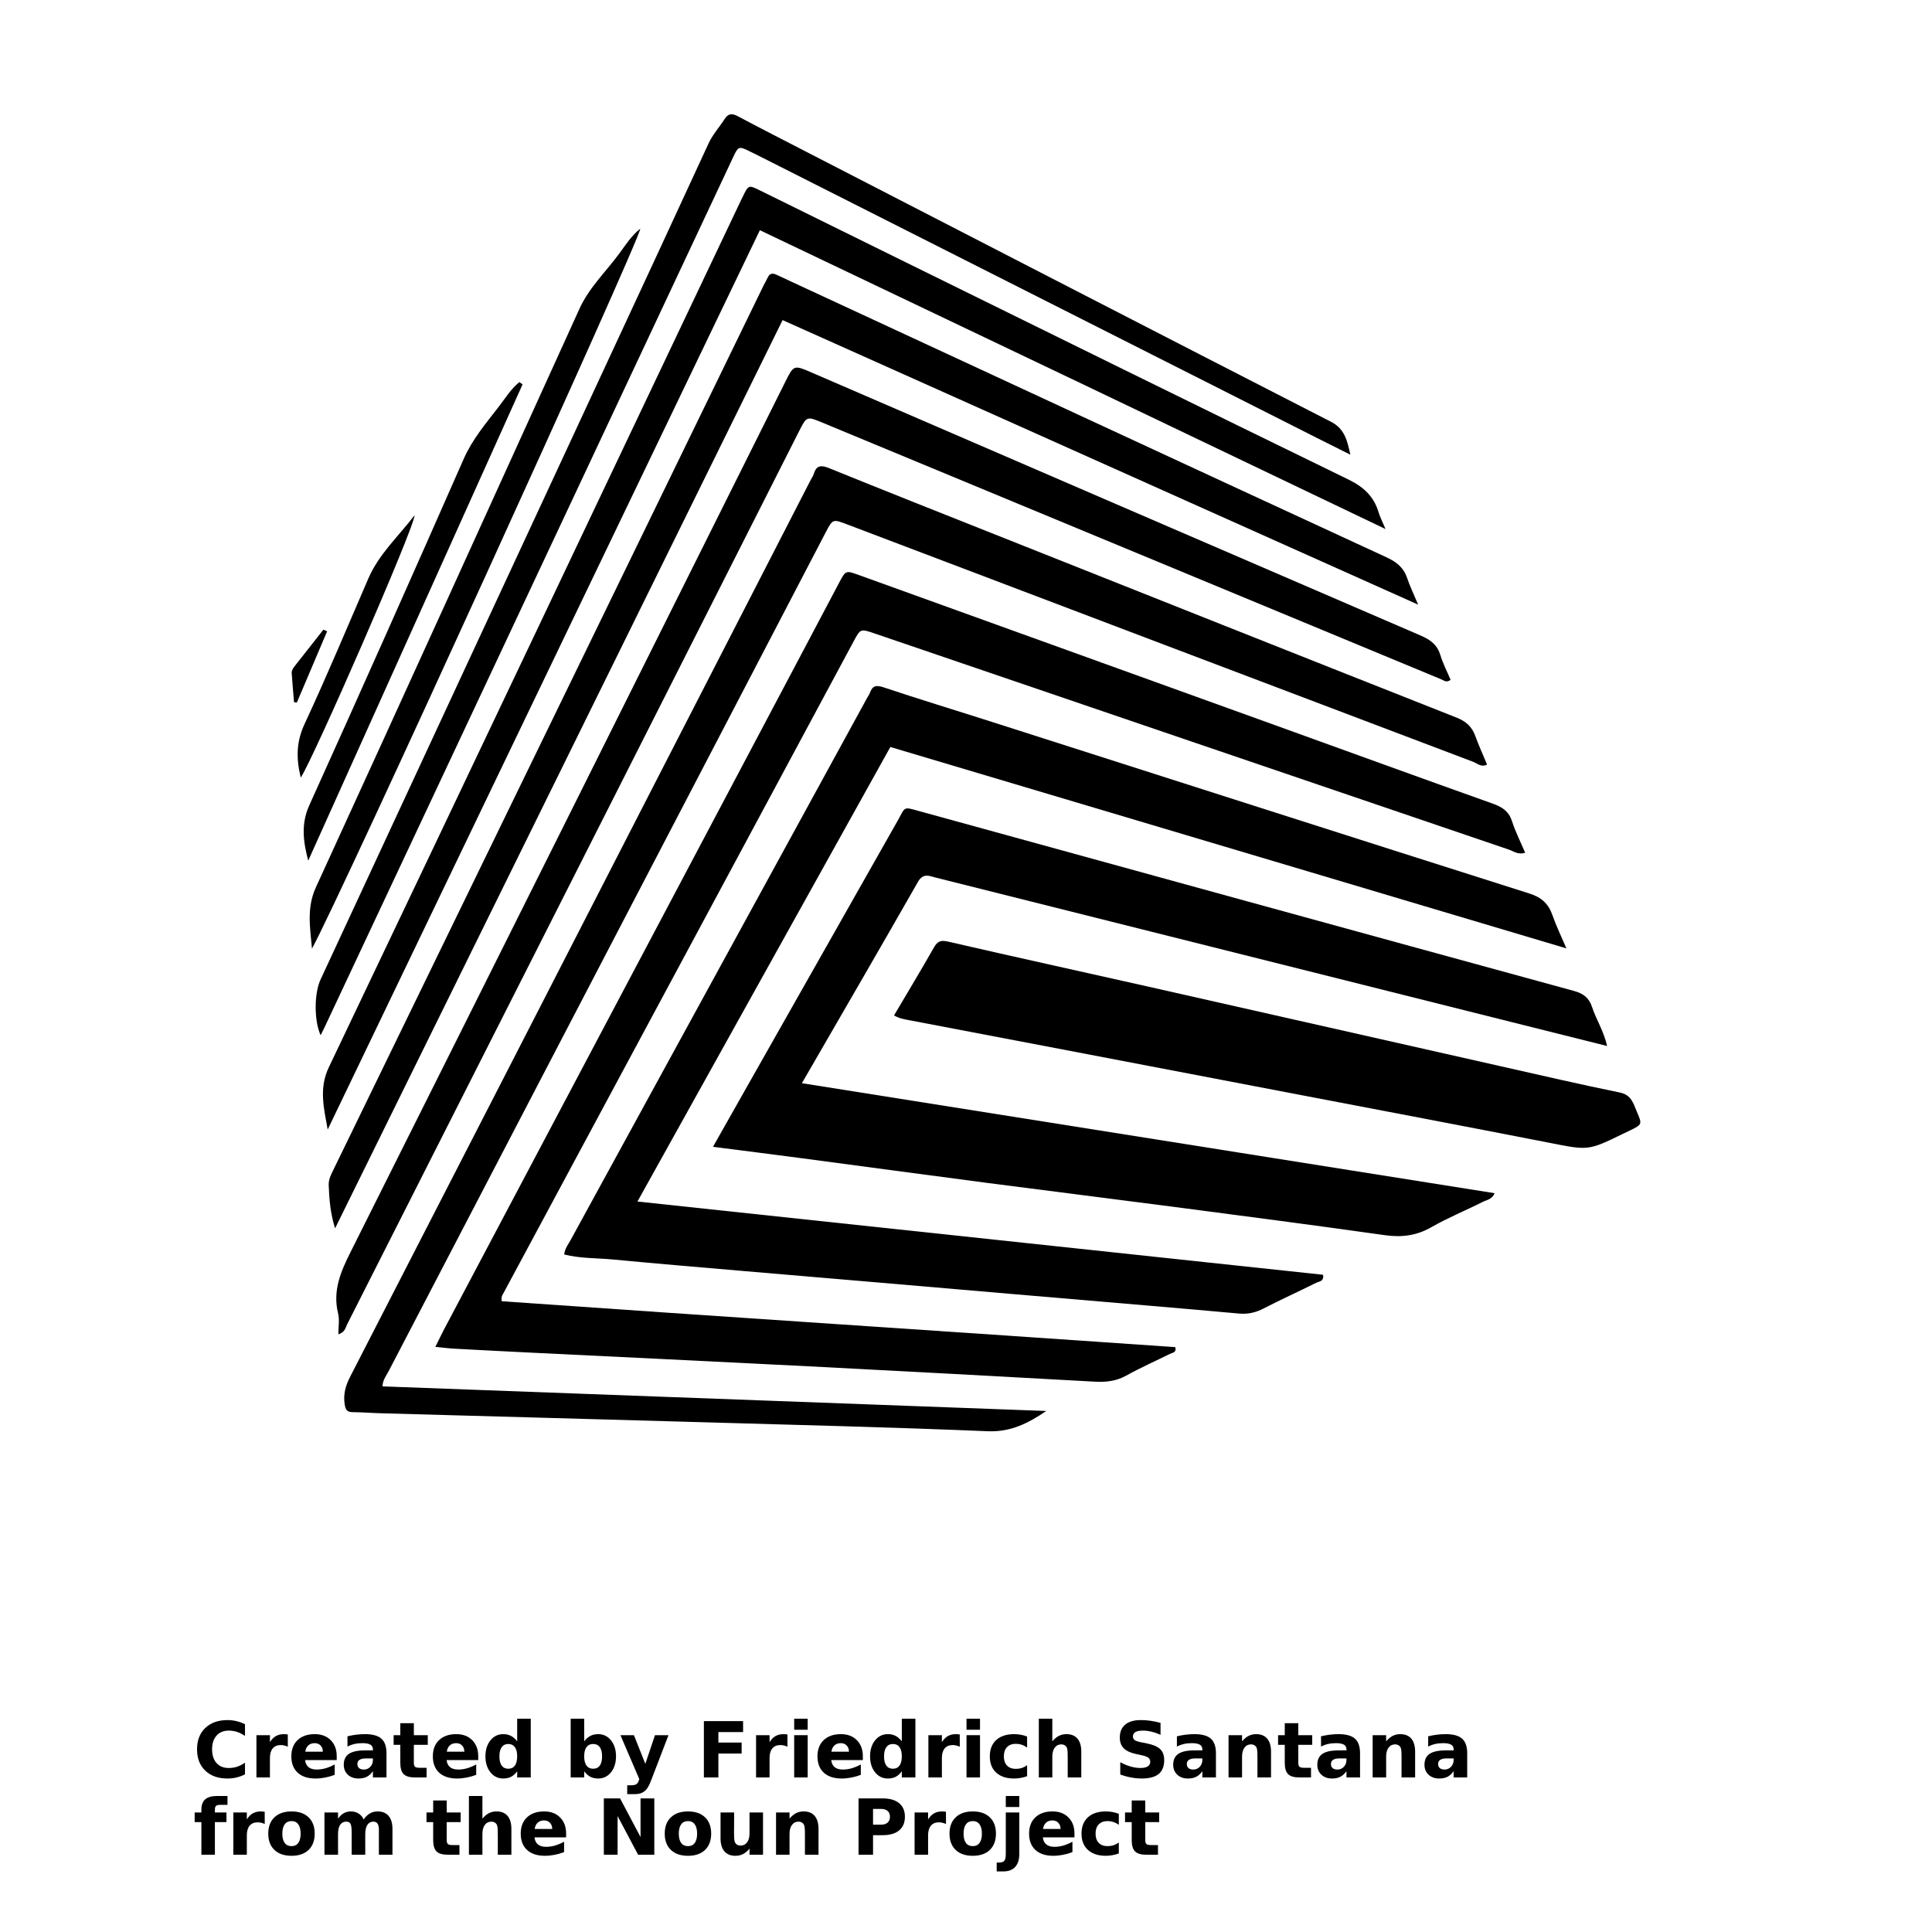 <?xml version="1.0" encoding="UTF-8"?>
<svg width="700pt" height="700pt" version="1.1" viewBox="0 0 700 700" xmlns="http://www.w3.org/2000/svg" xmlns:xlink="http://www.w3.org/1999/xlink">
 <defs>
  <symbol id="u" overflow="visible">
   <path d="m18.766-1.125c-0.969 0.5-1.98 0.875-3.031 1.125-1.043 0.258-2.137 0.391-3.281 0.391-3.398 0-6.09-0.945-8.078-2.844-1.992-1.906-2.984-4.484-2.984-7.734 0-3.258 0.992-5.836 2.984-7.734 1.988-1.906 4.68-2.859 8.078-2.859 1.145 0 2.238 0.133 3.281 0.391 1.051 0.25 2.062 0.625 3.031 1.125v4.219c-0.98-0.656-1.945-1.141-2.891-1.453-0.949-0.312-1.949-0.469-3-0.469-1.875 0-3.352 0.605-4.422 1.812-1.074 1.199-1.609 2.856-1.609 4.969 0 2.106 0.535 3.762 1.609 4.969 1.07 1.199 2.547 1.797 4.422 1.797 1.051 0 2.051-0.148 3-0.453 0.945-0.312 1.91-0.801 2.891-1.469z"/>
  </symbol>
  <symbol id="b" overflow="visible">
   <path d="m13.734-11.141c-0.438-0.195-0.871-0.344-1.297-0.438-0.418-0.102-0.84-0.156-1.266-0.156-1.262 0-2.231 0.406-2.906 1.219-0.68 0.805-1.016 1.953-1.016 3.453v7.062h-4.891v-15.312h4.891v2.516c0.625-1 1.344-1.727 2.156-2.188 0.82-0.469 1.801-0.703 2.938-0.703 0.164 0 0.344 0.012 0.531 0.031 0.195 0.012 0.477 0.039 0.844 0.078z"/>
  </symbol>
  <symbol id="a" overflow="visible">
   <path d="m17.641-7.703v1.406h-11.453c0.125 1.148 0.539 2.008 1.25 2.578 0.707 0.574 1.703 0.859 2.984 0.859 1.031 0 2.082-0.148 3.156-0.453 1.082-0.312 2.191-0.773 3.328-1.391v3.766c-1.156 0.438-2.312 0.766-3.469 0.984-1.156 0.227-2.312 0.344-3.469 0.344-2.773 0-4.93-0.703-6.469-2.109-1.531-1.406-2.297-3.379-2.297-5.922 0-2.5 0.754-4.461 2.266-5.891 1.508-1.438 3.582-2.156 6.219-2.156 2.406 0 4.332 0.73 5.781 2.188 1.445 1.449 2.172 3.383 2.172 5.797zm-5.031-1.625c0-0.926-0.273-1.672-0.812-2.234-0.543-0.57-1.25-0.859-2.125-0.859-0.949 0-1.719 0.266-2.312 0.797s-0.965 1.297-1.109 2.297z"/>
  </symbol>
  <symbol id="d" overflow="visible">
   <path d="m9.219-6.891c-1.023 0-1.793 0.172-2.312 0.516-0.512 0.344-0.766 0.855-0.766 1.531 0 0.625 0.207 1.117 0.625 1.469 0.414 0.344 0.988 0.516 1.719 0.516 0.926 0 1.703-0.328 2.328-0.984 0.633-0.664 0.953-1.492 0.953-2.484v-0.562zm7.469-1.844v8.734h-4.922v-2.266c-0.656 0.93-1.398 1.605-2.219 2.031-0.824 0.414-1.824 0.625-3 0.625-1.586 0-2.871-0.457-3.859-1.375-0.992-0.926-1.484-2.129-1.484-3.609 0-1.789 0.613-3.102 1.844-3.938 1.238-0.844 3.18-1.266 5.828-1.266h2.891v-0.391c0-0.77-0.309-1.332-0.922-1.688-0.617-0.363-1.57-0.547-2.859-0.547-1.055 0-2.031 0.105-2.938 0.312-0.898 0.211-1.73 0.523-2.5 0.938v-3.734c1.039-0.25 2.086-0.441 3.141-0.578 1.062-0.133 2.125-0.203 3.188-0.203 2.758 0 4.75 0.547 5.969 1.641 1.227 1.086 1.844 2.856 1.844 5.312z"/>
  </symbol>
  <symbol id="c" overflow="visible">
   <path d="m7.703-19.656v4.344h5.047v3.5h-5.047v6.5c0 0.711 0.141 1.188 0.422 1.438s0.836 0.375 1.672 0.375h2.516v3.5h-4.188c-1.938 0-3.312-0.398-4.125-1.203-0.805-0.812-1.203-2.18-1.203-4.109v-6.5h-2.422v-3.5h2.422v-4.344z"/>
  </symbol>
  <symbol id="g" overflow="visible">
   <path d="m12.766-13.078v-8.203h4.922v21.281h-4.922v-2.219c-0.668 0.906-1.406 1.57-2.219 1.984s-1.758 0.625-2.828 0.625c-1.887 0-3.434-0.75-4.641-2.25-1.211-1.5-1.812-3.426-1.812-5.781 0-2.363 0.602-4.297 1.812-5.797 1.207-1.5 2.754-2.25 4.641-2.25 1.062 0 2 0.215 2.812 0.641 0.82 0.43 1.566 1.086 2.234 1.969zm-3.219 9.922c1.039 0 1.836-0.379 2.391-1.141 0.551-0.77 0.828-1.883 0.828-3.344 0-1.457-0.277-2.566-0.828-3.328-0.555-0.77-1.352-1.156-2.391-1.156-1.043 0-1.84 0.387-2.391 1.156-0.555 0.762-0.828 1.871-0.828 3.328 0 1.461 0.273 2.574 0.828 3.344 0.551 0.762 1.348 1.141 2.391 1.141z"/>
  </symbol>
  <symbol id="m" overflow="visible">
   <path d="m10.5-3.156c1.051 0 1.852-0.379 2.406-1.141 0.551-0.77 0.828-1.883 0.828-3.344 0-1.457-0.277-2.566-0.828-3.328-0.555-0.77-1.355-1.156-2.406-1.156-1.055 0-1.859 0.387-2.422 1.156-0.555 0.773-0.828 1.883-0.828 3.328 0 1.449 0.273 2.559 0.828 3.328 0.562 0.773 1.367 1.156 2.422 1.156zm-3.25-9.922c0.676-0.883 1.422-1.539 2.234-1.969 0.82-0.426 1.766-0.641 2.828-0.641 1.895 0 3.445 0.75 4.656 2.25 1.207 1.5 1.812 3.434 1.812 5.797 0 2.356-0.605 4.281-1.812 5.781-1.211 1.5-2.762 2.25-4.656 2.25-1.062 0-2.008-0.211-2.828-0.625-0.812-0.426-1.559-1.086-2.234-1.984v2.219h-4.891v-21.281h4.891z"/>
  </symbol>
  <symbol id="l" overflow="visible">
   <path d="m0.344-15.312h4.891l4.125 10.391 3.5-10.391h4.891l-6.438 16.766c-0.648 1.695-1.402 2.883-2.266 3.562-0.867 0.688-2 1.031-3.406 1.031h-2.844v-3.219h1.531c0.832 0 1.438-0.137 1.812-0.406 0.383-0.262 0.68-0.73 0.891-1.406l0.141-0.422z"/>
  </symbol>
  <symbol id="k" overflow="visible">
   <path d="m2.578-20.406h14.203v3.969h-8.953v3.797h8.422v3.984h-8.422v8.656h-5.25z"/>
  </symbol>
  <symbol id="j" overflow="visible">
   <path d="m2.359-15.312h4.891v15.312h-4.891zm0-5.969h4.891v4h-4.891z"/>
  </symbol>
  <symbol id="i" overflow="visible">
   <path d="m14.719-14.828v3.984c-0.656-0.457-1.324-0.797-2-1.016-0.668-0.219-1.359-0.328-2.078-0.328-1.367 0-2.434 0.402-3.203 1.203-0.762 0.793-1.141 1.906-1.141 3.344 0 1.43 0.379 2.543 1.141 3.344 0.77 0.793 1.836 1.188 3.203 1.188 0.758 0 1.484-0.109 2.172-0.328 0.688-0.227 1.32-0.566 1.906-1.016v4c-0.762 0.281-1.539 0.488-2.328 0.625-0.781 0.145-1.574 0.219-2.375 0.219-2.762 0-4.922-0.707-6.484-2.125-1.555-1.414-2.328-3.383-2.328-5.906 0-2.531 0.773-4.504 2.328-5.922 1.562-1.414 3.723-2.125 6.484-2.125 0.801 0 1.594 0.074 2.375 0.219 0.781 0.137 1.555 0.352 2.328 0.641z"/>
  </symbol>
  <symbol id="h" overflow="visible">
   <path d="m17.75-9.328v9.328h-4.922v-7.109c0-1.344-0.031-2.266-0.094-2.766s-0.168-0.867-0.312-1.109c-0.188-0.312-0.449-0.555-0.781-0.734-0.324-0.176-0.695-0.266-1.109-0.266-1.023 0-1.824 0.398-2.406 1.188-0.586 0.781-0.875 1.871-0.875 3.266v7.531h-4.891v-21.281h4.891v8.203c0.738-0.883 1.52-1.539 2.344-1.969 0.832-0.426 1.75-0.641 2.75-0.641 1.77 0 3.113 0.547 4.031 1.641 0.914 1.086 1.375 2.656 1.375 4.719z"/>
  </symbol>
  <symbol id="t" overflow="visible">
   <path d="m16.781-19.766v4.312c-1.125-0.5-2.227-0.875-3.297-1.125-1.062-0.258-2.07-0.391-3.016-0.391-1.25 0-2.18 0.18-2.781 0.531-0.605 0.344-0.906 0.883-0.906 1.609 0 0.543 0.203 0.969 0.609 1.281 0.406 0.305 1.141 0.562 2.203 0.781l2.25 0.453c2.269 0.449 3.879 1.141 4.828 2.078 0.957 0.93 1.438 2.246 1.438 3.953 0 2.25-0.668 3.93-2 5.031-1.336 1.094-3.371 1.641-6.109 1.641-1.305 0-2.606-0.125-3.906-0.375-1.305-0.238-2.606-0.598-3.906-1.078v-4.453c1.301 0.699 2.562 1.227 3.781 1.578 1.219 0.344 2.391 0.516 3.516 0.516 1.156 0 2.035-0.188 2.641-0.562 0.613-0.383 0.922-0.938 0.922-1.656 0-0.633-0.211-1.125-0.625-1.469-0.418-0.344-1.246-0.656-2.484-0.938l-2.031-0.438c-2.043-0.438-3.539-1.133-4.484-2.094-0.938-0.957-1.406-2.25-1.406-3.875 0-2.031 0.656-3.594 1.969-4.688s3.195-1.641 5.656-1.641c1.125 0 2.273 0.086 3.453 0.25 1.188 0.168 2.414 0.422 3.688 0.766z"/>
  </symbol>
  <symbol id="f" overflow="visible">
   <path d="m17.75-9.328v9.328h-4.922v-7.141c0-1.32-0.031-2.234-0.094-2.734s-0.168-0.867-0.312-1.109c-0.188-0.312-0.449-0.555-0.781-0.734-0.324-0.176-0.695-0.266-1.109-0.266-1.023 0-1.824 0.398-2.406 1.188-0.586 0.781-0.875 1.871-0.875 3.266v7.531h-4.891v-15.312h4.891v2.234c0.738-0.883 1.52-1.539 2.344-1.969 0.832-0.426 1.75-0.641 2.75-0.641 1.77 0 3.113 0.547 4.031 1.641 0.914 1.086 1.375 2.656 1.375 4.719z"/>
  </symbol>
  <symbol id="s" overflow="visible">
   <path d="m12.422-21.281v3.219h-2.703c-0.688 0-1.172 0.125-1.453 0.375-0.273 0.25-0.406 0.688-0.406 1.312v1.062h4.188v3.5h-4.188v11.812h-4.891v-11.812h-2.438v-3.5h2.438v-1.062c0-1.664 0.461-2.898 1.391-3.703 0.926-0.801 2.367-1.203 4.328-1.203z"/>
  </symbol>
  <symbol id="e" overflow="visible">
   <path d="m9.641-12.188c-1.086 0-1.914 0.391-2.484 1.172-0.574 0.781-0.859 1.906-0.859 3.375s0.285 2.594 0.859 3.375c0.57 0.773 1.398 1.156 2.484 1.156 1.062 0 1.875-0.383 2.438-1.156 0.57-0.781 0.859-1.906 0.859-3.375s-0.289-2.594-0.859-3.375c-0.562-0.781-1.375-1.172-2.438-1.172zm0-3.5c2.633 0 4.691 0.715 6.172 2.141 1.477 1.418 2.219 3.387 2.219 5.906 0 2.512-0.742 4.481-2.219 5.906-1.48 1.418-3.539 2.125-6.172 2.125-2.648 0-4.715-0.707-6.203-2.125-1.492-1.426-2.234-3.394-2.234-5.906 0-2.519 0.742-4.488 2.234-5.906 1.488-1.426 3.555-2.141 6.203-2.141z"/>
  </symbol>
  <symbol id="r" overflow="visible">
   <path d="m16.547-12.766c0.613-0.945 1.348-1.672 2.203-2.172 0.852-0.5 1.789-0.75 2.812-0.75 1.758 0 3.098 0.547 4.016 1.641 0.926 1.086 1.391 2.656 1.391 4.719v9.328h-4.922v-7.984-0.359c0.008-0.133 0.016-0.32 0.016-0.562 0-1.082-0.164-1.863-0.484-2.344-0.312-0.488-0.824-0.734-1.531-0.734-0.93 0-1.648 0.387-2.156 1.156-0.512 0.762-0.773 1.867-0.781 3.312v7.516h-4.922v-7.984c0-1.695-0.148-2.785-0.438-3.266-0.293-0.488-0.812-0.734-1.562-0.734-0.938 0-1.664 0.387-2.172 1.156-0.512 0.762-0.766 1.859-0.766 3.297v7.531h-4.922v-15.312h4.922v2.234c0.602-0.863 1.289-1.516 2.062-1.953 0.781-0.438 1.641-0.656 2.578-0.656 1.062 0 2 0.258 2.812 0.766 0.812 0.512 1.426 1.23 1.844 2.156z"/>
  </symbol>
  <symbol id="q" overflow="visible">
   <path d="m2.578-20.406h5.875l7.422 14v-14h4.984v20.406h-5.875l-7.422-14v14h-4.984z"/>
  </symbol>
  <symbol id="p" overflow="visible">
   <path d="m2.188-5.969v-9.344h4.922v1.531c0 0.836-0.008 1.875-0.016 3.125-0.012 1.25-0.016 2.086-0.016 2.5 0 1.242 0.031 2.133 0.094 2.672 0.07 0.543 0.18 0.934 0.328 1.172 0.207 0.324 0.473 0.574 0.797 0.75 0.32 0.168 0.691 0.25 1.109 0.25 1.02 0 1.82-0.391 2.406-1.172 0.582-0.781 0.875-1.867 0.875-3.266v-7.562h4.891v15.312h-4.891v-2.219c-0.742 0.898-1.523 1.559-2.344 1.984-0.824 0.414-1.734 0.625-2.734 0.625-1.762 0-3.106-0.539-4.031-1.625-0.93-1.082-1.391-2.66-1.391-4.734z"/>
  </symbol>
  <symbol id="o" overflow="visible">
   <path d="m2.578-20.406h8.734c2.594 0 4.582 0.578 5.969 1.734 1.395 1.148 2.094 2.789 2.094 4.922 0 2.137-0.699 3.781-2.094 4.938-1.387 1.156-3.375 1.734-5.969 1.734h-3.484v7.078h-5.25zm5.25 3.812v5.703h2.922c1.02 0 1.805-0.25 2.359-0.75 0.562-0.5 0.844-1.203 0.844-2.109 0-0.914-0.281-1.617-0.844-2.109-0.555-0.488-1.34-0.734-2.359-0.734z"/>
  </symbol>
  <symbol id="n" overflow="visible">
   <path d="m2.359-15.312h4.891v15.031c0 2.051-0.496 3.617-1.484 4.703-0.98 1.082-2.406 1.625-4.281 1.625h-2.422v-3.219h0.859c0.926 0 1.562-0.211 1.906-0.625 0.352-0.418 0.531-1.246 0.531-2.484zm0-5.969h4.891v4h-4.891z"/>
  </symbol>
 </defs>
 <g>
  <path d="m332.59 319.53c1.898-3.359 4.172-2.133 6.453-1.559 69.391 17.383 138.79 34.805 208.16 52.23 11.508 2.883 23.016 5.762 35.09 8.785-1.254-5.488-3.977-9.621-5.488-14.195-1.082-3.293-3.152-4.832-6.598-5.777-79.012-21.605-157.98-43.34-236.96-65.078-6.223-1.719-5.059-1.758-8.023 3.445-16.832 29.668-33.633 59.367-50.445 89.047-5.394 9.531-10.781 19.066-16.457 29.086 10.875 1.391 21.184 2.684 31.477 4.047 22.59 2.984 45.168 6.055 67.77 9.016 22.602 2.945 45.207 5.746 67.805 8.703 25.52 3.344 51.039 6.668 76.52 10.266 6.082 0.84 11.414 0.133 16.793-2.953 5.945-3.414 12.355-5.996 18.484-9.102 1.461-0.746 3.434-0.891 4.34-3.176-83.441-13.25-166.76-26.48-250.97-39.855 14.465-25.051 28.367-48.93 42.043-72.93z" fill-rule="evenodd"/>
  <path d="m230.96 435.34c30.727-55.227 61.188-109.98 91.629-164.69 81.465 24.27 162.54 48.418 244.95 72.973-2.043-4.793-3.773-8.305-5.035-11.977-1.457-4.188-3.926-6.496-8.355-7.902-64.98-20.613-129.89-41.445-194.82-62.203-13.066-4.184-26.188-8.16-39.188-12.504-2.695-0.902-4.016-0.594-4.949 1.961-0.262 0.723-0.75 1.371-1.125 2.062-35.758 65.352-71.504 130.71-107.23 196.07-0.906 1.656-2.184 3.188-2.414 5.394 5.824 1.473 11.766 1.262 17.602 1.812 15.859 1.508 31.73 2.832 47.594 4.199 16.453 1.422 32.906 2.793 49.363 4.207 15.863 1.348 31.734 2.727 47.605 4.09 16.066 1.367 32.133 2.715 48.195 4.106 11.355 0.973 22.73 1.949 34.082 2.984 3.231 0.297 6.106-0.332 9.012-1.855 6.254-3.242 12.691-6.133 19-9.285 1.023-0.504 2.922-0.453 2.488-2.91-82.496-8.801-165.09-17.625-248.4-26.535z" fill-rule="evenodd"/>
  <path d="m181.79 471.46c-0.27-1.781 0.312-2.359 0.684-3.035 42.312-78.746 84.605-157.49 126.91-236.23 2.387-4.434 2.418-4.414 7.543-2.664 76.57 26.117 153.12 52.254 229.72 78.281 1.715 0.582 3.41 2.004 5.957 1.152-1.656-3.871-3.504-7.504-4.738-11.328-1.148-3.606-3.477-5.203-6.883-6.418-26.375-9.391-52.695-18.977-79.031-28.48-50.293-18.156-100.59-36.293-150.9-54.438-4.598-1.652-4.633-1.656-6.961 2.723-5.144 9.699-10.258 19.422-15.395 29.125-42.551 80.391-85.098 160.79-127.63 241.18-1.07 2.023-2.043 4.082-3.328 6.664 2.644 0.262 4.731 0.539 6.828 0.66 8.641 0.477 17.289 0.914 25.934 1.344 34.188 1.68 68.375 3.293 102.56 5.047 34.578 1.773 69.148 3.664 103.72 5.57 4.008 0.223 7.672-0.207 11.305-2.219 5.125-2.856 10.512-5.234 15.77-7.836 0.945-0.469 2.519-0.465 1.973-2.469-81.352-5.652-162.81-10.906-244.03-16.625z" fill-rule="evenodd"/>
  <path d="m140.68 497.05c52.785-101.37 105.62-202.71 158.43-304.06 2.594-4.961 2.609-4.969 7.707-3.035 75.645 28.711 151.28 57.434 226.94 86.066 1.473 0.555 2.957 2.117 5.035 0.98-1.461-3.496-3-6.871-4.266-10.344-1.215-3.356-3.328-5.285-6.746-6.641-55.754-22.023-111.45-44.184-167.16-66.328-20.027-7.953-40.059-15.875-60.02-23.992-2.953-1.203-4.762-1.281-5.777 2.066-0.223 0.738-0.719 1.395-1.074 2.09-19.086 37.152-38.176 74.301-57.25 111.45-36.52 71.16-73.02 142.34-109.61 213.47-1.691 3.281-2.586 6.406-1.992 10.098 0.309 1.934 0.844 2.754 2.844 2.777 3.539 0.035 7.078 0.324 10.617 0.414 38.355 1.082 76.715 2.102 115.07 3.207 34.809 1.004 69.629 1.836 104.43 3.297 8.27 0.352 14.656-2.867 21.23-7.34-80.16-2.961-160.32-5.938-240.5-8.914 0.09-2.324 1.289-3.731 2.082-5.266z" fill-rule="evenodd"/>
  <path d="m289.53 156.23c2.762-5.461 2.766-5.453 8.469-3.09 74.723 30.992 149.45 61.98 224.16 92.977 1.023 0.422 1.965 1.367 3.414 0.184-1.242-2.953-2.777-5.898-3.731-9.023-1.152-3.773-3.695-5.539-7.156-7.027-73.574-31.703-147.1-63.504-220.64-95.285-6.445-2.781-6.445-2.781-9.586 3.512-52.438 105.06-104.83 210.15-157.43 315.13-3.625 7.231-6.562 14.094-4.519 22.328 0.547 2.219 0.086 4.688 0.086 7.531 2.504-0.875 2.606-2.488 3.168-3.606 54.617-107.85 109.19-215.75 163.76-323.63z" fill-rule="evenodd"/>
  <path d="m513.82 219.07c-1.719-4.094-3.023-6.738-3.938-9.508-1.262-3.812-3.731-5.879-7.422-7.59-72.027-33.246-143.99-66.656-215.98-100.03-1.773-0.824-3.539-1.691-5.336-2.477-1.199-0.52-2.262-0.441-2.91 0.953-0.492 1.062-1.113 2.066-1.629 3.121-51.953 106.79-103.89 213.56-155.83 320.34-0.844 1.746-1.758 3.438-1.68 5.555 0.191 5.188 0.633 10.32 2.312 15.617 54.012-109.62 108.02-219.23 162.14-329.07 76.535 34.27 152.77 68.398 230.27 103.09z" fill-rule="evenodd"/>
  <path d="m593.07 402.8c-1.277-3-1.953-6.098-6.176-6.957-14.41-2.941-28.734-6.273-43.082-9.504-42.844-9.664-85.688-19.383-128.54-29.035-23.91-5.387-47.859-10.625-71.746-16.141-2.637-0.609-3.824-0.18-5.117 2.078-4.652 8.18-9.516 16.234-14.488 24.664 2.066 1.191 3.82 1.398 5.555 1.742 17.539 3.32 35.078 6.676 52.617 10.035 29.875 5.711 59.742 11.418 89.617 17.141 29.863 5.719 59.754 11.375 89.594 17.219 14.09 2.773 14.051 2.953 26.672-3.219 0.879-0.426 1.773-0.816 2.648-1.262 4.402-2.18 4.398-2.18 2.441-6.762z" fill-rule="evenodd"/>
  <path d="m388.32 137.3c37.477 17.902 74.938 35.844 113.68 54.383-1.203-2.871-2.012-4.402-2.496-6.031-1.727-5.789-5.394-9.211-10.961-11.922-54.105-26.324-108.07-52.965-162.06-79.527-17.051-8.391-34.082-16.812-51.133-25.211-4.156-2.043-4.16-2.016-6.262 2.336-0.172 0.352-0.359 0.699-0.527 1.055-49.777 104.8-99.496 209.61-149.43 314.33-3.668 7.703-1.75 14.922-0.406 22.543 52.168-108.55 104.34-217.12 156.59-325.85 38.031 18.141 75.523 36 113 53.895z" fill-rule="evenodd"/>
  <path d="m184 230.82c27.156-57.824 54.297-115.66 81.453-173.49 2.109-4.504 2.152-4.492 6.59-2.285 0.699 0.348 1.422 0.676 2.117 1.031 67.715 34.223 135.43 68.453 203.13 102.67 3.988 2.012 7.981 3.992 11.961 5.988-1.086-5.059-2.062-9.387-6.984-11.906-62.984-32.27-125.87-64.727-188.79-97.141-8.707-4.492-17.438-8.941-26.09-13.539-2.121-1.133-3.512-1.133-4.883 1.031-1.887 2.961-4.285 5.535-5.797 8.824-12.449 27.066-25.02 54.062-37.566 81.082-34.332 73.941-68.664 147.88-103 221.82-2.336 5.039-2.387 14.906 0.027 20.184 0.57-1.152 1.109-2.191 1.602-3.254 22.082-46.996 44.16-94.004 66.23-141.02z" fill-rule="evenodd"/>
  <path d="m224.37 91.867c-4.859 6.613-10.938 12.348-14.41 19.988-31.762 69.887-63.492 139.8-95.484 209.59-3.359 7.324-2.191 14.195-1.445 22.262 9.656-17.355 118.65-256.38 118.96-260.86-3.223 2.547-5.328 5.91-7.617 9.023z" fill-rule="evenodd"/>
  <path d="m188.18 138.43c-3.047 2.477-5.102 5.863-7.461 8.914-4.641 6.027-9.559 11.777-12.719 18.949-18.445 41.91-37.066 83.754-55.938 125.48-3.07 6.793-2.199 13.172-0.387 20.059 25.883-57.52 51.777-115.04 77.66-172.56-0.379-0.277-0.766-0.559-1.156-0.844z" fill-rule="evenodd"/>
  <path d="m133.47 209.57c-7.629 17.602-15.004 35.32-23.102 52.703-2.961 6.344-3.152 12.266-1.406 19.465 4.469-6.598 41.227-90.652 41.25-95.066-5.715 7.531-12.867 13.969-16.742 22.898z" fill-rule="evenodd"/>
  <path d="m117.18 228.13c-3.461 4.394-6.91 8.805-10.383 13.188-0.621 0.789-1.176 1.613-1.102 2.633 0.242 3.488 0.547 6.984 0.836 10.473 0.348 0.027 0.684 0.062 1.031 0.102 3.656-8.602 7.312-17.199 10.965-25.793-0.453-0.203-0.902-0.406-1.348-0.602z" fill-rule="evenodd"/>
  <use x="70" y="644" xlink:href="#u"/>
  <use x="90.551" y="644" xlink:href="#b"/>
  <use x="104.359" y="644" xlink:href="#a"/>
  <use x="123.348" y="644" xlink:href="#d"/>
  <use x="142.242" y="644" xlink:href="#c"/>
  <use x="155.629" y="644" xlink:href="#a"/>
  <use x="174.617" y="644" xlink:href="#g"/>
  <use x="204.41" y="644" xlink:href="#m"/>
  <use x="224.453" y="644" xlink:href="#l"/>
  <use x="252.453" y="644" xlink:href="#k"/>
  <use x="271.578" y="644" xlink:href="#b"/>
  <use x="285.387" y="644" xlink:href="#j"/>
  <use x="294.984" y="644" xlink:href="#a"/>
  <use x="313.977" y="644" xlink:href="#g"/>
  <use x="334.016" y="644" xlink:href="#b"/>
  <use x="347.828" y="644" xlink:href="#j"/>
  <use x="357.422" y="644" xlink:href="#i"/>
  <use x="374.023" y="644" xlink:href="#h"/>
  <use x="403.703" y="644" xlink:href="#t"/>
  <use x="423.867" y="644" xlink:href="#d"/>
  <use x="442.766" y="644" xlink:href="#f"/>
  <use x="462.695" y="644" xlink:href="#c"/>
  <use x="476.082" y="644" xlink:href="#d"/>
  <use x="494.977" y="644" xlink:href="#f"/>
  <use x="514.91" y="644" xlink:href="#d"/>
  <use x="70" y="672" xlink:href="#s"/>
  <use x="82.184" y="672" xlink:href="#b"/>
  <use x="95.992" y="672" xlink:href="#e"/>
  <use x="115.227" y="672" xlink:href="#r"/>
  <use x="154.152" y="672" xlink:href="#c"/>
  <use x="167.535" y="672" xlink:href="#h"/>
  <use x="187.469" y="672" xlink:href="#a"/>
  <use x="216.207" y="672" xlink:href="#q"/>
  <use x="239.641" y="672" xlink:href="#e"/>
  <use x="258.879" y="672" xlink:href="#p"/>
  <use x="278.812" y="672" xlink:href="#f"/>
  <use x="308.492" y="672" xlink:href="#o"/>
  <use x="329.016" y="672" xlink:href="#b"/>
  <use x="342.82" y="672" xlink:href="#e"/>
  <use x="362.059" y="672" xlink:href="#n"/>
  <use x="371.656" y="672" xlink:href="#a"/>
  <use x="390.648" y="672" xlink:href="#i"/>
  <use x="407.242" y="672" xlink:href="#c"/>
 </g>
</svg>
